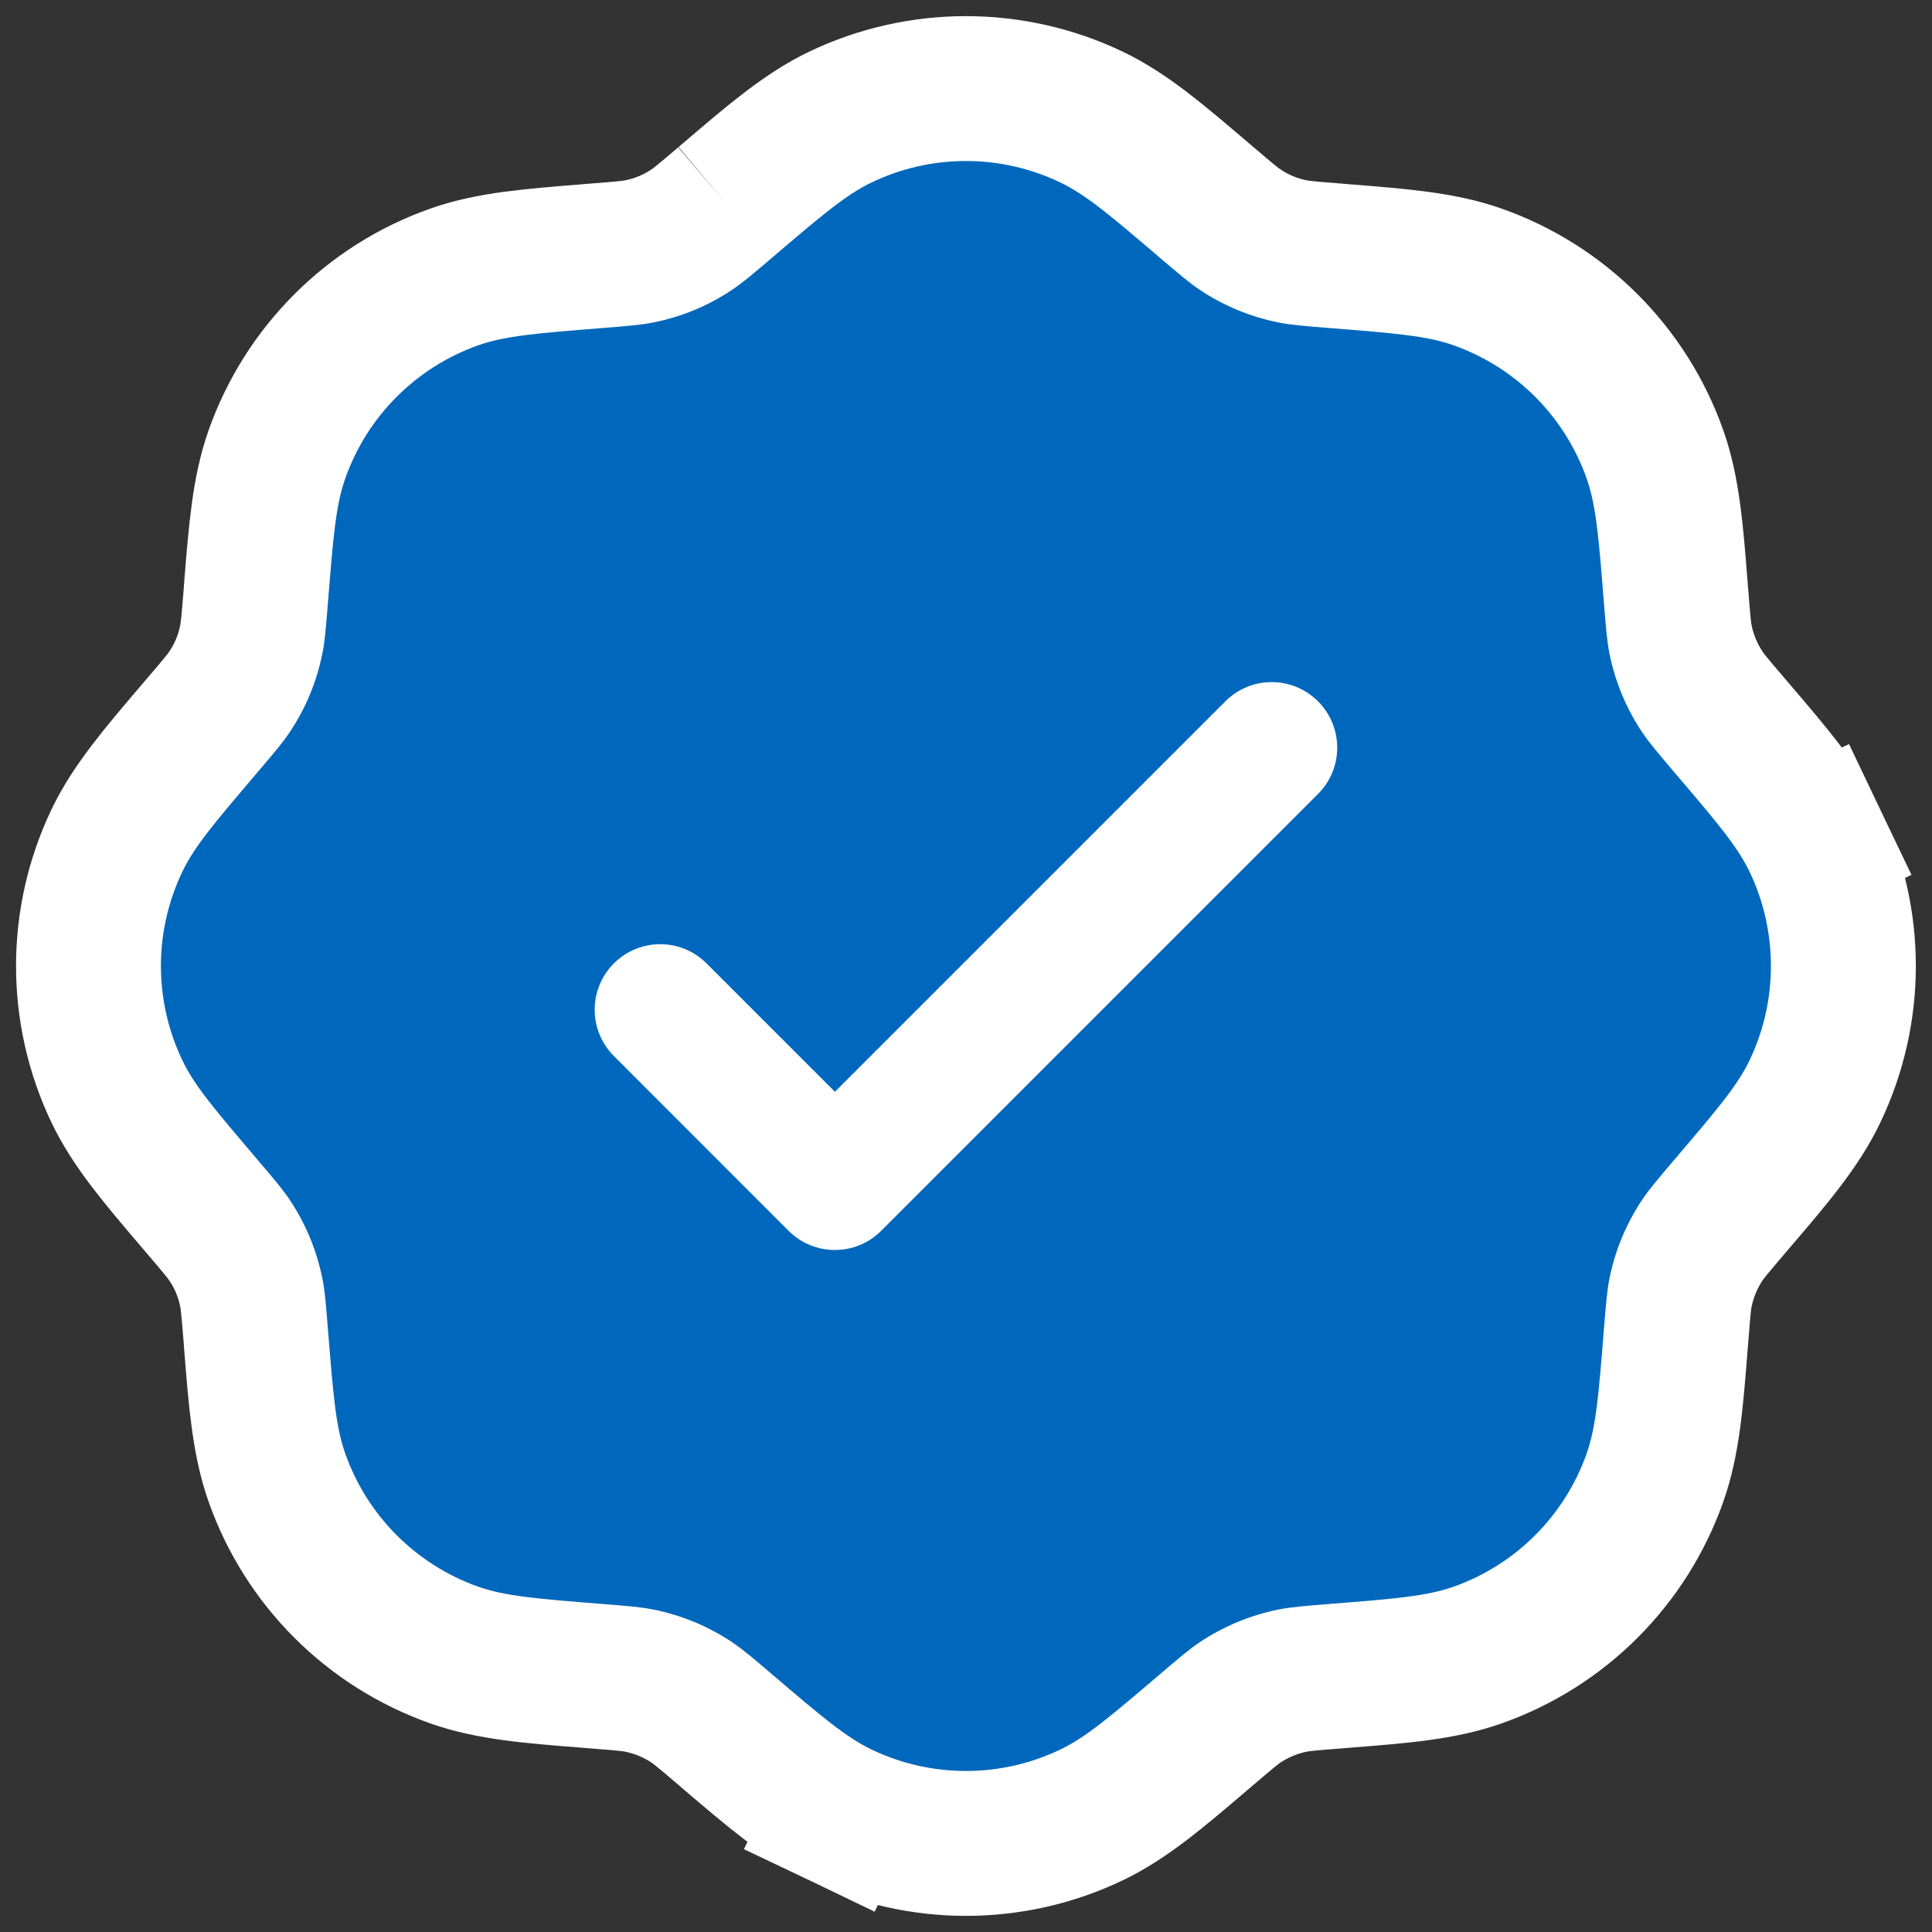 <svg viewBox="0 0 20 20" fill="none" xmlns="http://www.w3.org/2000/svg">
<rect x="0" y="0" width="20" height="20" fill="#333333" stroke="none"/>
<g clip-path="url(#clip0_39461_41324)">
<ellipse cx="10.69" cy="10" rx="4.756" ry="4.359" fill="white"/>
<path d="M2.998 12.419L2.375 12.837C2.332 12.773 2.279 12.709 2.095 12.493C2.074 12.468 2.053 12.443 2.032 12.419C1.659 11.982 1.381 11.655 1.21 11.298C0.818 10.477 0.818 9.523 1.21 8.702C1.381 8.345 1.659 8.019 2.032 7.581C2.053 7.557 2.074 7.532 2.095 7.507C2.279 7.292 2.332 7.228 2.375 7.163C2.487 6.997 2.564 6.811 2.602 6.615C2.617 6.539 2.625 6.456 2.648 6.174C2.65 6.141 2.653 6.109 2.655 6.077C2.701 5.504 2.735 5.076 2.867 4.703C3.17 3.845 3.845 3.17 4.703 2.867C5.076 2.735 5.503 2.702 6.076 2.656C6.108 2.654 6.14 2.651 6.173 2.648C6.456 2.626 6.538 2.618 6.614 2.603C6.81 2.565 6.997 2.487 7.163 2.376C7.227 2.333 7.291 2.28 7.507 2.096M2.998 12.419L7.507 2.096M2.998 12.419L2.375 12.837C2.487 13.003 2.564 13.189 2.602 13.385C2.617 13.461 2.625 13.544 2.648 13.826C2.65 13.859 2.653 13.891 2.655 13.923C2.701 14.496 2.735 14.924 2.867 15.297C3.17 16.155 3.845 16.83 4.703 17.133C5.076 17.265 5.503 17.299 6.076 17.344C6.108 17.346 6.14 17.349 6.173 17.352C6.456 17.374 6.538 17.382 6.614 17.397C6.81 17.436 6.997 17.513 7.163 17.624C7.227 17.667 7.291 17.72 7.507 17.904C7.532 17.925 7.556 17.946 7.58 17.967C8.018 18.34 8.344 18.618 8.701 18.789L9.024 18.112M2.998 12.419L9.024 18.112M7.507 2.096C7.532 2.075 7.556 2.054 7.581 2.033C8.018 1.66 8.344 1.382 8.701 1.211C9.522 0.819 10.477 0.819 11.298 1.211C11.655 1.382 11.981 1.66 12.418 2.033C12.443 2.054 12.467 2.075 12.492 2.096C12.708 2.28 12.772 2.333 12.836 2.376L12.433 2.977L12.836 2.376C13.002 2.487 13.188 2.565 13.384 2.603C13.46 2.618 13.543 2.626 13.826 2.648C13.858 2.651 13.891 2.654 13.922 2.656C14.496 2.702 14.923 2.735 15.296 2.867C16.154 3.17 16.829 3.845 17.132 4.703C17.264 5.076 17.298 5.504 17.343 6.077C17.346 6.109 17.348 6.141 17.351 6.174C17.373 6.456 17.381 6.539 17.396 6.615C17.435 6.811 17.512 6.997 17.623 7.163C17.666 7.228 17.719 7.292 17.903 7.507C17.925 7.532 17.946 7.557 17.966 7.581C18.34 8.019 18.618 8.345 18.788 8.702L18.247 8.96L18.788 8.702C19.181 9.523 19.181 10.477 18.788 11.298C18.618 11.655 18.34 11.982 17.966 12.419C17.946 12.443 17.925 12.468 17.903 12.493C17.719 12.709 17.666 12.773 17.623 12.837C17.512 13.003 17.435 13.189 17.396 13.385C17.381 13.461 17.373 13.544 17.351 13.826C17.348 13.859 17.346 13.891 17.343 13.923C17.298 14.496 17.264 14.924 17.132 15.297C16.829 16.155 16.154 16.83 15.296 17.133C14.923 17.265 14.496 17.299 13.922 17.344C13.891 17.346 13.858 17.349 13.826 17.352C13.543 17.374 13.46 17.382 13.384 17.397C13.188 17.436 13.002 17.513 12.836 17.624C12.772 17.667 12.708 17.72 12.492 17.904C12.467 17.925 12.443 17.946 12.418 17.967C11.981 18.34 11.655 18.618 11.298 18.789C10.477 19.181 9.522 19.181 8.701 18.789L9.024 18.112M7.507 2.096L9.024 18.112" fill="white" stroke="white" stroke-width="1.5"/>
<path fill-rule="evenodd" clip-rule="evenodd" d="M7.993 2.667C7.79 2.84 7.689 2.926 7.58 2.999C7.332 3.166 7.053 3.281 6.759 3.339C6.631 3.364 6.499 3.375 6.233 3.396C5.565 3.449 5.231 3.476 4.952 3.574C4.308 3.802 3.801 4.309 3.574 4.953C3.475 5.232 3.449 5.566 3.395 6.233C3.374 6.499 3.364 6.632 3.338 6.76C3.28 7.054 3.165 7.333 2.998 7.581C2.926 7.689 2.839 7.791 2.666 7.994C2.232 8.504 2.014 8.759 1.887 9.025C1.592 9.642 1.592 10.358 1.887 10.975C2.014 11.242 2.232 11.496 2.666 12.006C2.839 12.209 2.926 12.311 2.998 12.419C3.165 12.668 3.28 12.947 3.338 13.24C3.364 13.368 3.374 13.501 3.395 13.767C3.449 14.434 3.475 14.768 3.574 15.047C3.801 15.691 4.308 16.198 4.952 16.426C5.231 16.524 5.565 16.551 6.233 16.604C6.499 16.625 6.631 16.636 6.759 16.661C7.053 16.719 7.332 16.835 7.58 17.001C7.689 17.074 7.79 17.16 7.993 17.333C8.503 17.768 8.758 17.985 9.024 18.112C9.641 18.407 10.358 18.407 10.974 18.112C11.241 17.985 11.496 17.768 12.006 17.333C12.209 17.16 12.31 17.074 12.418 17.001C12.667 16.835 12.946 16.719 13.239 16.661C13.367 16.636 13.5 16.625 13.766 16.604C14.434 16.551 14.768 16.524 15.046 16.426C15.691 16.198 16.197 15.691 16.425 15.047C16.523 14.768 16.55 14.434 16.603 13.767C16.625 13.501 16.635 13.368 16.66 13.24C16.718 12.947 16.834 12.668 17 12.419C17.073 12.311 17.16 12.209 17.332 12.006C17.767 11.496 17.984 11.242 18.112 10.975C18.406 10.358 18.406 9.642 18.112 9.025C17.984 8.759 17.767 8.504 17.332 7.994C17.16 7.791 17.073 7.689 17 7.581C16.834 7.333 16.718 7.054 16.66 6.76C16.635 6.632 16.625 6.499 16.603 6.233C16.55 5.566 16.523 5.232 16.425 4.953C16.197 4.309 15.691 3.802 15.046 3.574C14.768 3.476 14.434 3.449 13.766 3.396C13.5 3.375 13.367 3.364 13.239 3.339C12.946 3.281 12.667 3.166 12.418 2.999C12.31 2.926 12.209 2.84 12.006 2.667C11.496 2.232 11.241 2.015 10.974 1.888C10.358 1.593 9.641 1.593 9.024 1.888C8.758 2.015 8.503 2.232 7.993 2.667ZM13.644 8.219C13.909 7.955 13.909 7.525 13.644 7.26C13.379 6.995 12.95 6.995 12.685 7.26L8.643 11.302L7.314 9.973C7.049 9.708 6.62 9.708 6.355 9.973C6.09 10.238 6.09 10.667 6.355 10.932L8.163 12.741C8.428 13.006 8.858 13.006 9.122 12.741L13.644 8.219Z" fill="#0068BC"/>
</g>
<defs>
<clipPath id="clip0_39461_41324">
<rect width="20" height="20" fill="white"/>
</clipPath>
</defs>
</svg>
